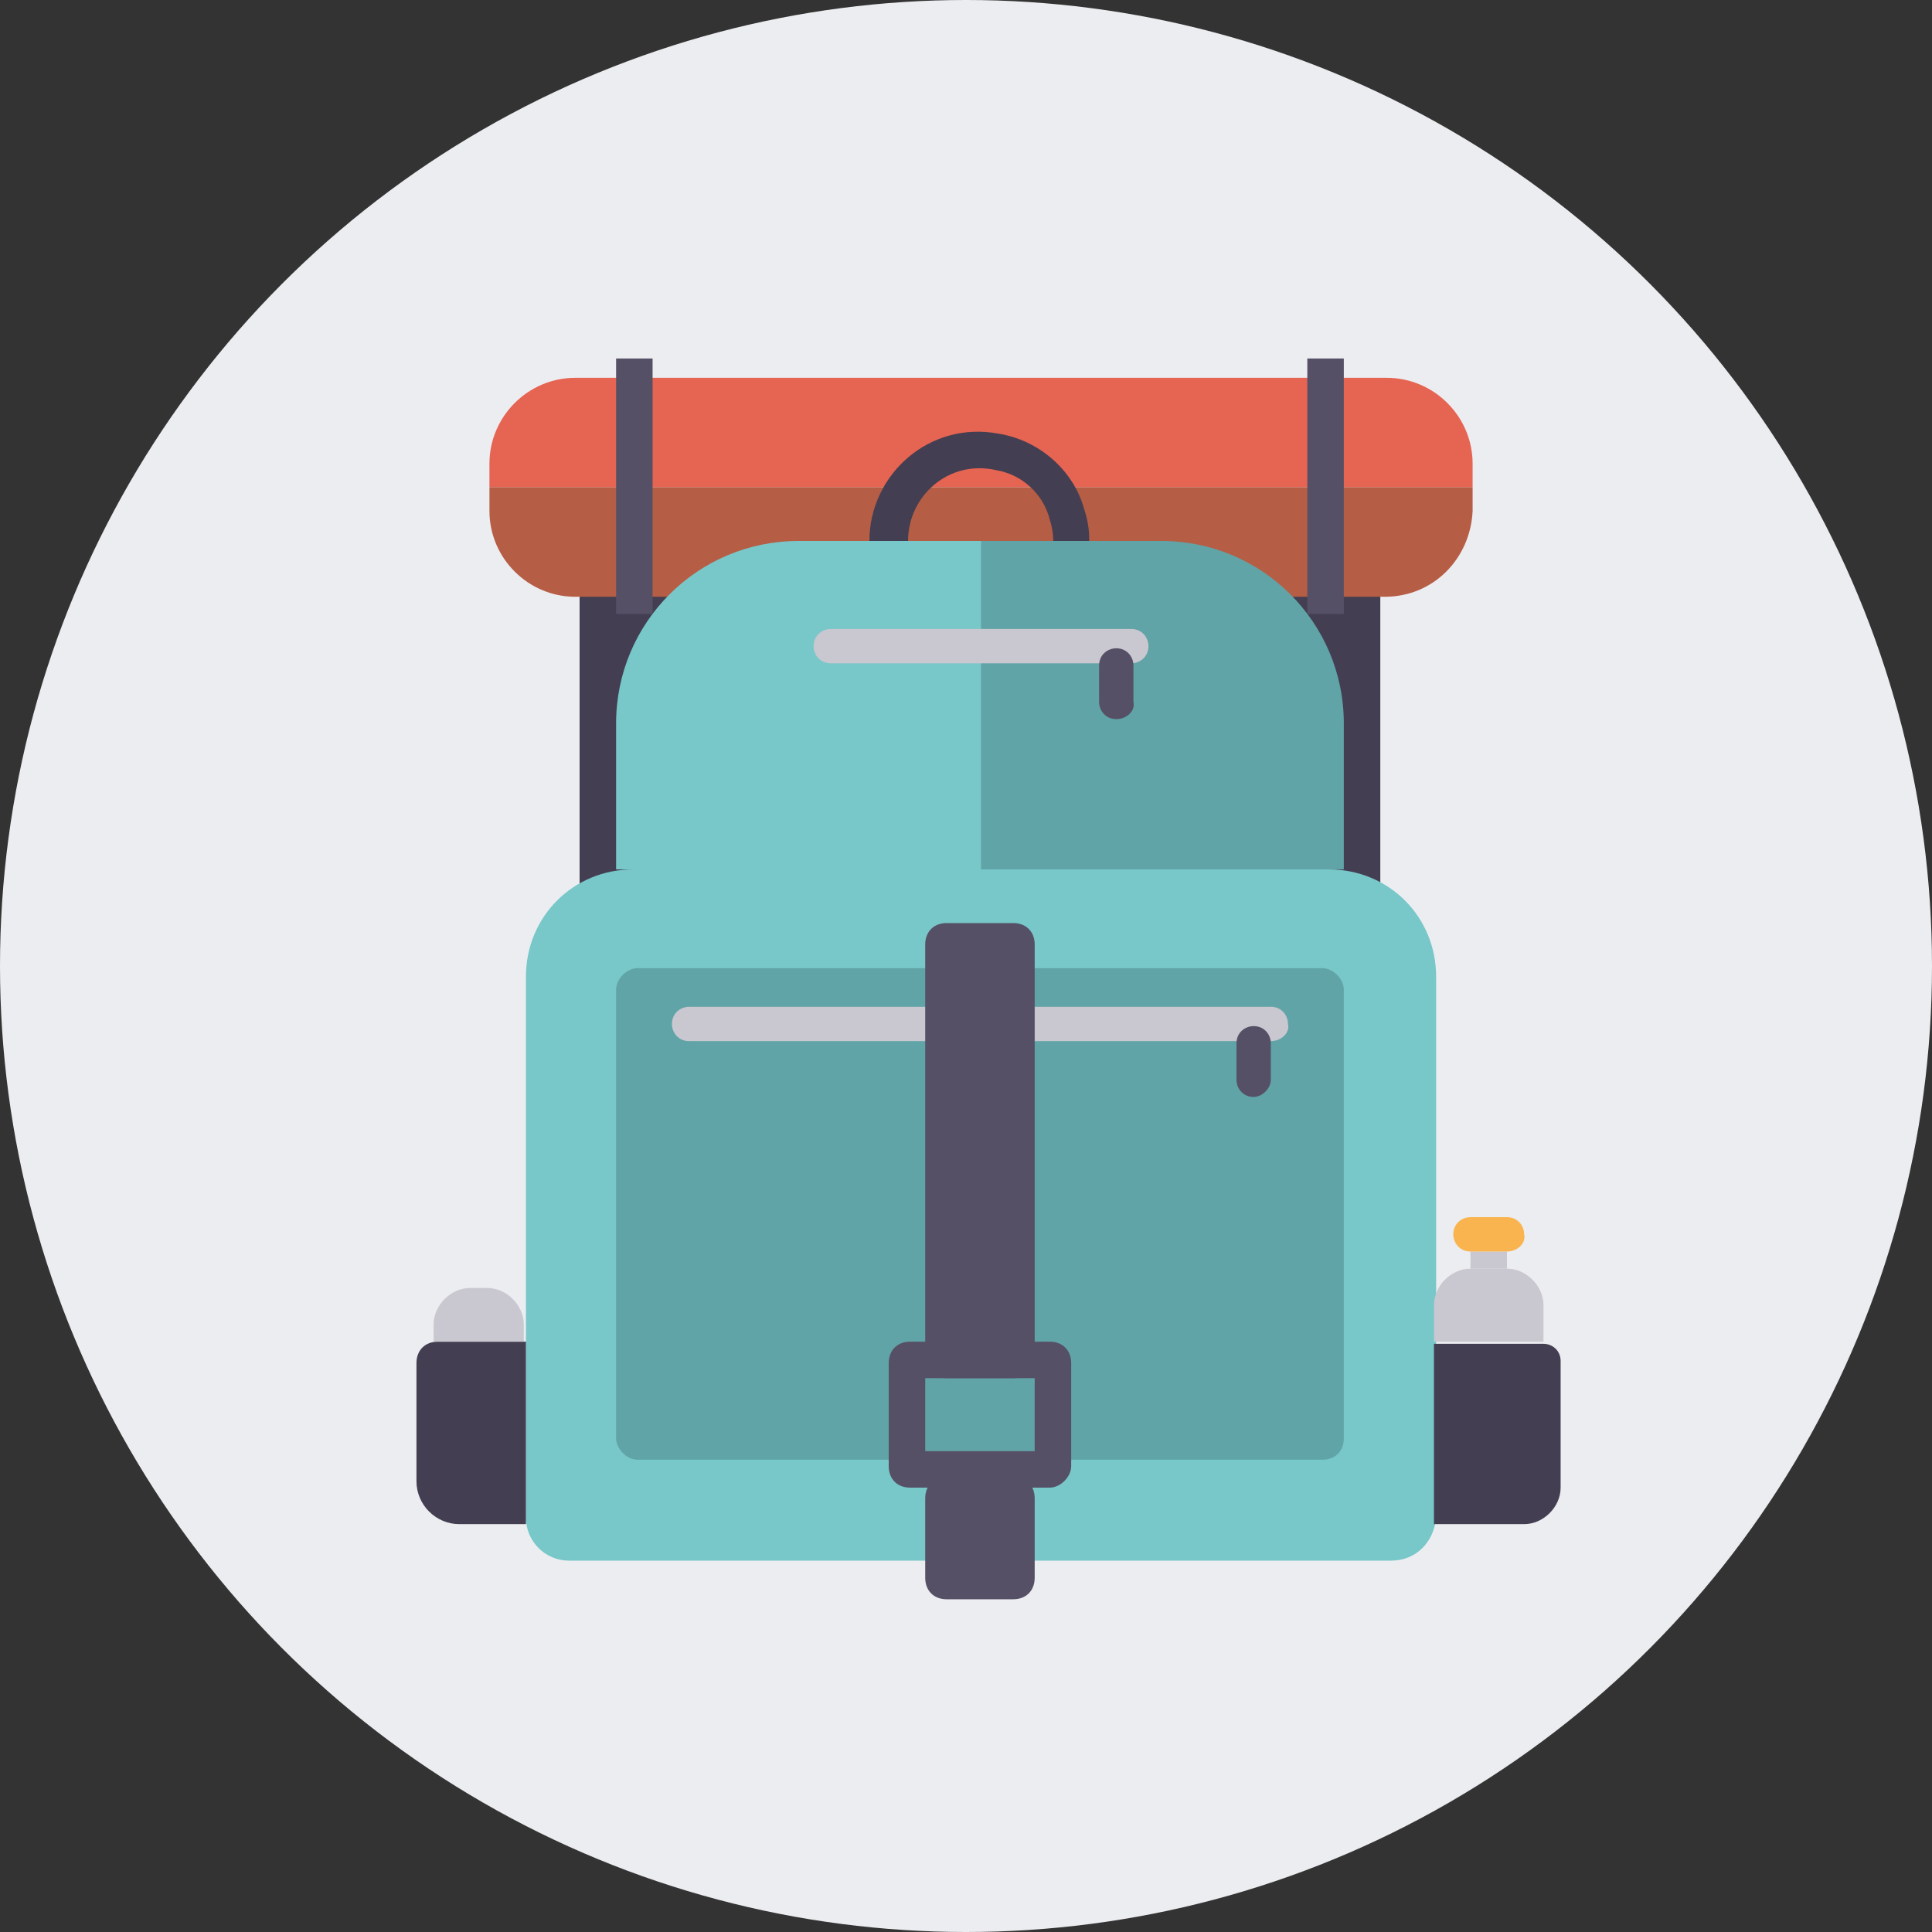<?xml version="1.0" encoding="utf-8"?>
<!-- Generator: Adobe Illustrator 19.0.0, SVG Export Plug-In . SVG Version: 6.00 Build 0)  -->
<svg version="1.1" id="Layer_1" xmlns="http://www.w3.org/2000/svg" xmlns:xlink="http://www.w3.org/1999/xlink" x="0px" y="0px"
	 width="90px" height="90px" viewBox="0 0 90 90" style="enable-background:new 0 0 90 90;" xml:space="preserve">
<rect x="0" y="0" width="90" height="90" fill="#333333" stroke="none"/>
<style type="text/css">
	.st0{fill:#ECEDF0;}
	.st1{fill:#433E51;}
	.st2{fill:#78C7C9;}
	.st3{fill:#E56452;}
	.st4{fill:#B65D45;}
	.st5{fill:#60A4A7;}
	.st6{fill:#C9C7CF;}
	.st7{fill:#565066;}
	.st8{fill:#F9B44F;}
</style>
<g id="XMLID_5530_">
	<circle id="XMLID_9808_" class="st0" cx="45" cy="45" r="45"/>
	<g id="backpack_2_">
		<g id="backpack_1_">
			<path id="XMLID_9806_" class="st1" d="M31.1,50.6H28c-0.6,0-1-0.4-1-1V27.7c0-0.6,0.4-1,1-1h3.1c0.6,0,1,0.4,1,1v21.9
				C32.1,50.2,31.6,50.6,31.1,50.6z"/>
			<path id="XMLID_9805_" class="st1" d="M60.2,50.6h3.1c0.6,0,1-0.4,1-1V27.7c0-0.6-0.4-1-1-1h-3.1c-0.6,0-1,0.4-1,1v21.9
				C59.2,50.2,59.7,50.6,60.2,50.6z"/>
			<path id="XMLID_9804_" class="st2" d="M64.8,72.7H26.5c-1.1,0-2-0.9-2-2V45.5c0-2.8,2.2-5,5-5h32.4c2.8,0,5,2.2,5,5v25.2
				C66.8,71.8,66,72.7,64.8,72.7z"/>
			<path id="XMLID_9803_" class="st3" d="M68.5,22.7H22.8v-1.1c0-2.2,1.8-4,4-4h37.8c2.2,0,4,1.8,4,4V22.7z"/>
			<path id="XMLID_9802_" class="st4" d="M64.5,27.8H26.8c-2.2,0-4-1.8-4-4v-1.1h45.8v1.1C68.5,26,66.8,27.8,64.5,27.8z"/>
			<g id="XMLID_9800_">
				<path id="XMLID_9801_" class="st1" d="M42.3,25.2c0-2.1,1.9-3.8,4.1-3.3c1.2,0.2,2.2,1.1,2.5,2.3c0.2,0.6,0.2,1.2,0.1,1.7
					c-0.1,0.5,0.3,1,0.8,1h0c0.4,0,0.7-0.3,0.8-0.7c0.2-0.8,0.2-1.6-0.1-2.5c-0.5-1.8-2.1-3.2-4-3.5c-3.2-0.6-6,1.9-6,5
					c0,0.4,0,0.7,0.1,1c0.1,0.4,0.4,0.7,0.8,0.7l0,0c0.5,0,0.9-0.5,0.8-1C42.3,25.7,42.3,25.5,42.3,25.2z"/>
			</g>
			<g id="XMLID_7437_">
				<path id="XMLID_7439_" class="st5" d="M62.6,33.7c0-4.7-3.8-8.5-8.5-8.5h-8.5v15.3h17V33.7z"/>
				<path id="XMLID_7438_" class="st2" d="M37.2,25.2c-4.7,0-8.5,3.8-8.5,8.5v6.8h17V25.2H37.2z"/>
			</g>
			<path id="XMLID_7436_" class="st6" d="M52.7,30.9h-14c-0.5,0-0.8-0.4-0.8-0.8l0,0c0-0.5,0.4-0.8,0.8-0.8h14
				c0.5,0,0.8,0.4,0.8,0.8l0,0C53.5,30.6,53.1,30.9,52.7,30.9z"/>
			<path id="XMLID_7435_" class="st7" d="M52,33.5L52,33.5c-0.5,0-0.8-0.4-0.8-0.8v-1.7c0-0.5,0.4-0.8,0.8-0.8l0,0
				c0.5,0,0.8,0.4,0.8,0.8v1.7C52.9,33.1,52.5,33.5,52,33.5z"/>
			<path id="XMLID_7434_" class="st5" d="M61.6,68H29.7c-0.5,0-1-0.5-1-1V46.1c0-0.5,0.5-1,1-1h31.9c0.5,0,1,0.5,1,1V67
				C62.6,67.6,62.2,68,61.6,68z"/>
			<path id="XMLID_7433_" class="st6" d="M59.2,48.5H32.1c-0.5,0-0.8-0.4-0.8-0.8l0,0c0-0.5,0.4-0.8,0.8-0.8h27.1
				c0.5,0,0.8,0.4,0.8,0.8l0,0C60.1,48.1,59.7,48.5,59.2,48.5z"/>
			<path id="XMLID_7432_" class="st7" d="M58.4,51.1L58.4,51.1c-0.5,0-0.8-0.4-0.8-0.8v-1.7c0-0.5,0.4-0.8,0.8-0.8l0,0
				c0.5,0,0.8,0.4,0.8,0.8v1.7C59.2,50.7,58.8,51.1,58.4,51.1z"/>
			<path id="XMLID_7431_" class="st1" d="M24.5,71h-3.1c-1.1,0-2-0.9-2-2v-5.5c0-0.6,0.4-1,1-1h4.1V71z"/>
			<path id="XMLID_7430_" class="st1" d="M66.8,71h4.2c0.9,0,1.7-0.8,1.7-1.7v-5.9c0-0.5-0.4-0.8-0.8-0.8h-5.1V71z"/>
		</g>
		<path id="XMLID_7429_" class="st7" d="M47.2,64.2h-3.1c-0.6,0-1-0.4-1-1V44c0-0.6,0.4-1,1-1h3.1c0.6,0,1,0.4,1,1v19.2
			C48.2,63.8,47.8,64.2,47.2,64.2z"/>
		<path id="XMLID_7428_" class="st7" d="M47.2,74.5h-3.1c-0.6,0-1-0.4-1-1v-3.7c0-0.6,0.4-1,1-1h3.1c0.6,0,1,0.4,1,1v3.7
			C48.2,74.1,47.8,74.5,47.2,74.5z"/>
		<path id="XMLID_6899_" class="st7" d="M48.9,69.3h-6.5c-0.6,0-1-0.4-1-1v-4.8c0-0.6,0.4-1,1-1h6.5c0.6,0,1,0.4,1,1v4.8
			C49.9,68.8,49.4,69.3,48.9,69.3z M48.2,67.6v-3.4h-5.1v3.4H48.2z"/>
		<rect id="XMLID_6898_" x="28.7" y="16.7" class="st7" width="1.7" height="11.9"/>
		<rect id="XMLID_6897_" x="60.9" y="16.7" class="st7" width="1.7" height="11.9"/>
		<path id="XMLID_6896_" class="st6" d="M66.8,62.5v-1.7c0-0.9,0.8-1.7,1.7-1.7h1.7c0.9,0,1.7,0.8,1.7,1.7v1.7H66.8z"/>
		<path id="XMLID_6895_" class="st6" d="M20.2,62.5v-0.8c0-0.9,0.8-1.7,1.7-1.7h0.8c0.9,0,1.7,0.8,1.7,1.7v0.8H20.2z"/>
		<rect id="XMLID_6894_" x="68.5" y="58.3" class="st6" width="1.7" height="0.8"/>
		<path id="XMLID_6893_" class="st8" d="M70.2,58.3h-1.7c-0.5,0-0.8-0.4-0.8-0.8l0,0c0-0.5,0.4-0.8,0.8-0.8h1.7
			c0.5,0,0.8,0.4,0.8,0.8l0,0C71.1,57.9,70.7,58.3,70.2,58.3z"/>
	</g>
</g>
</svg>
